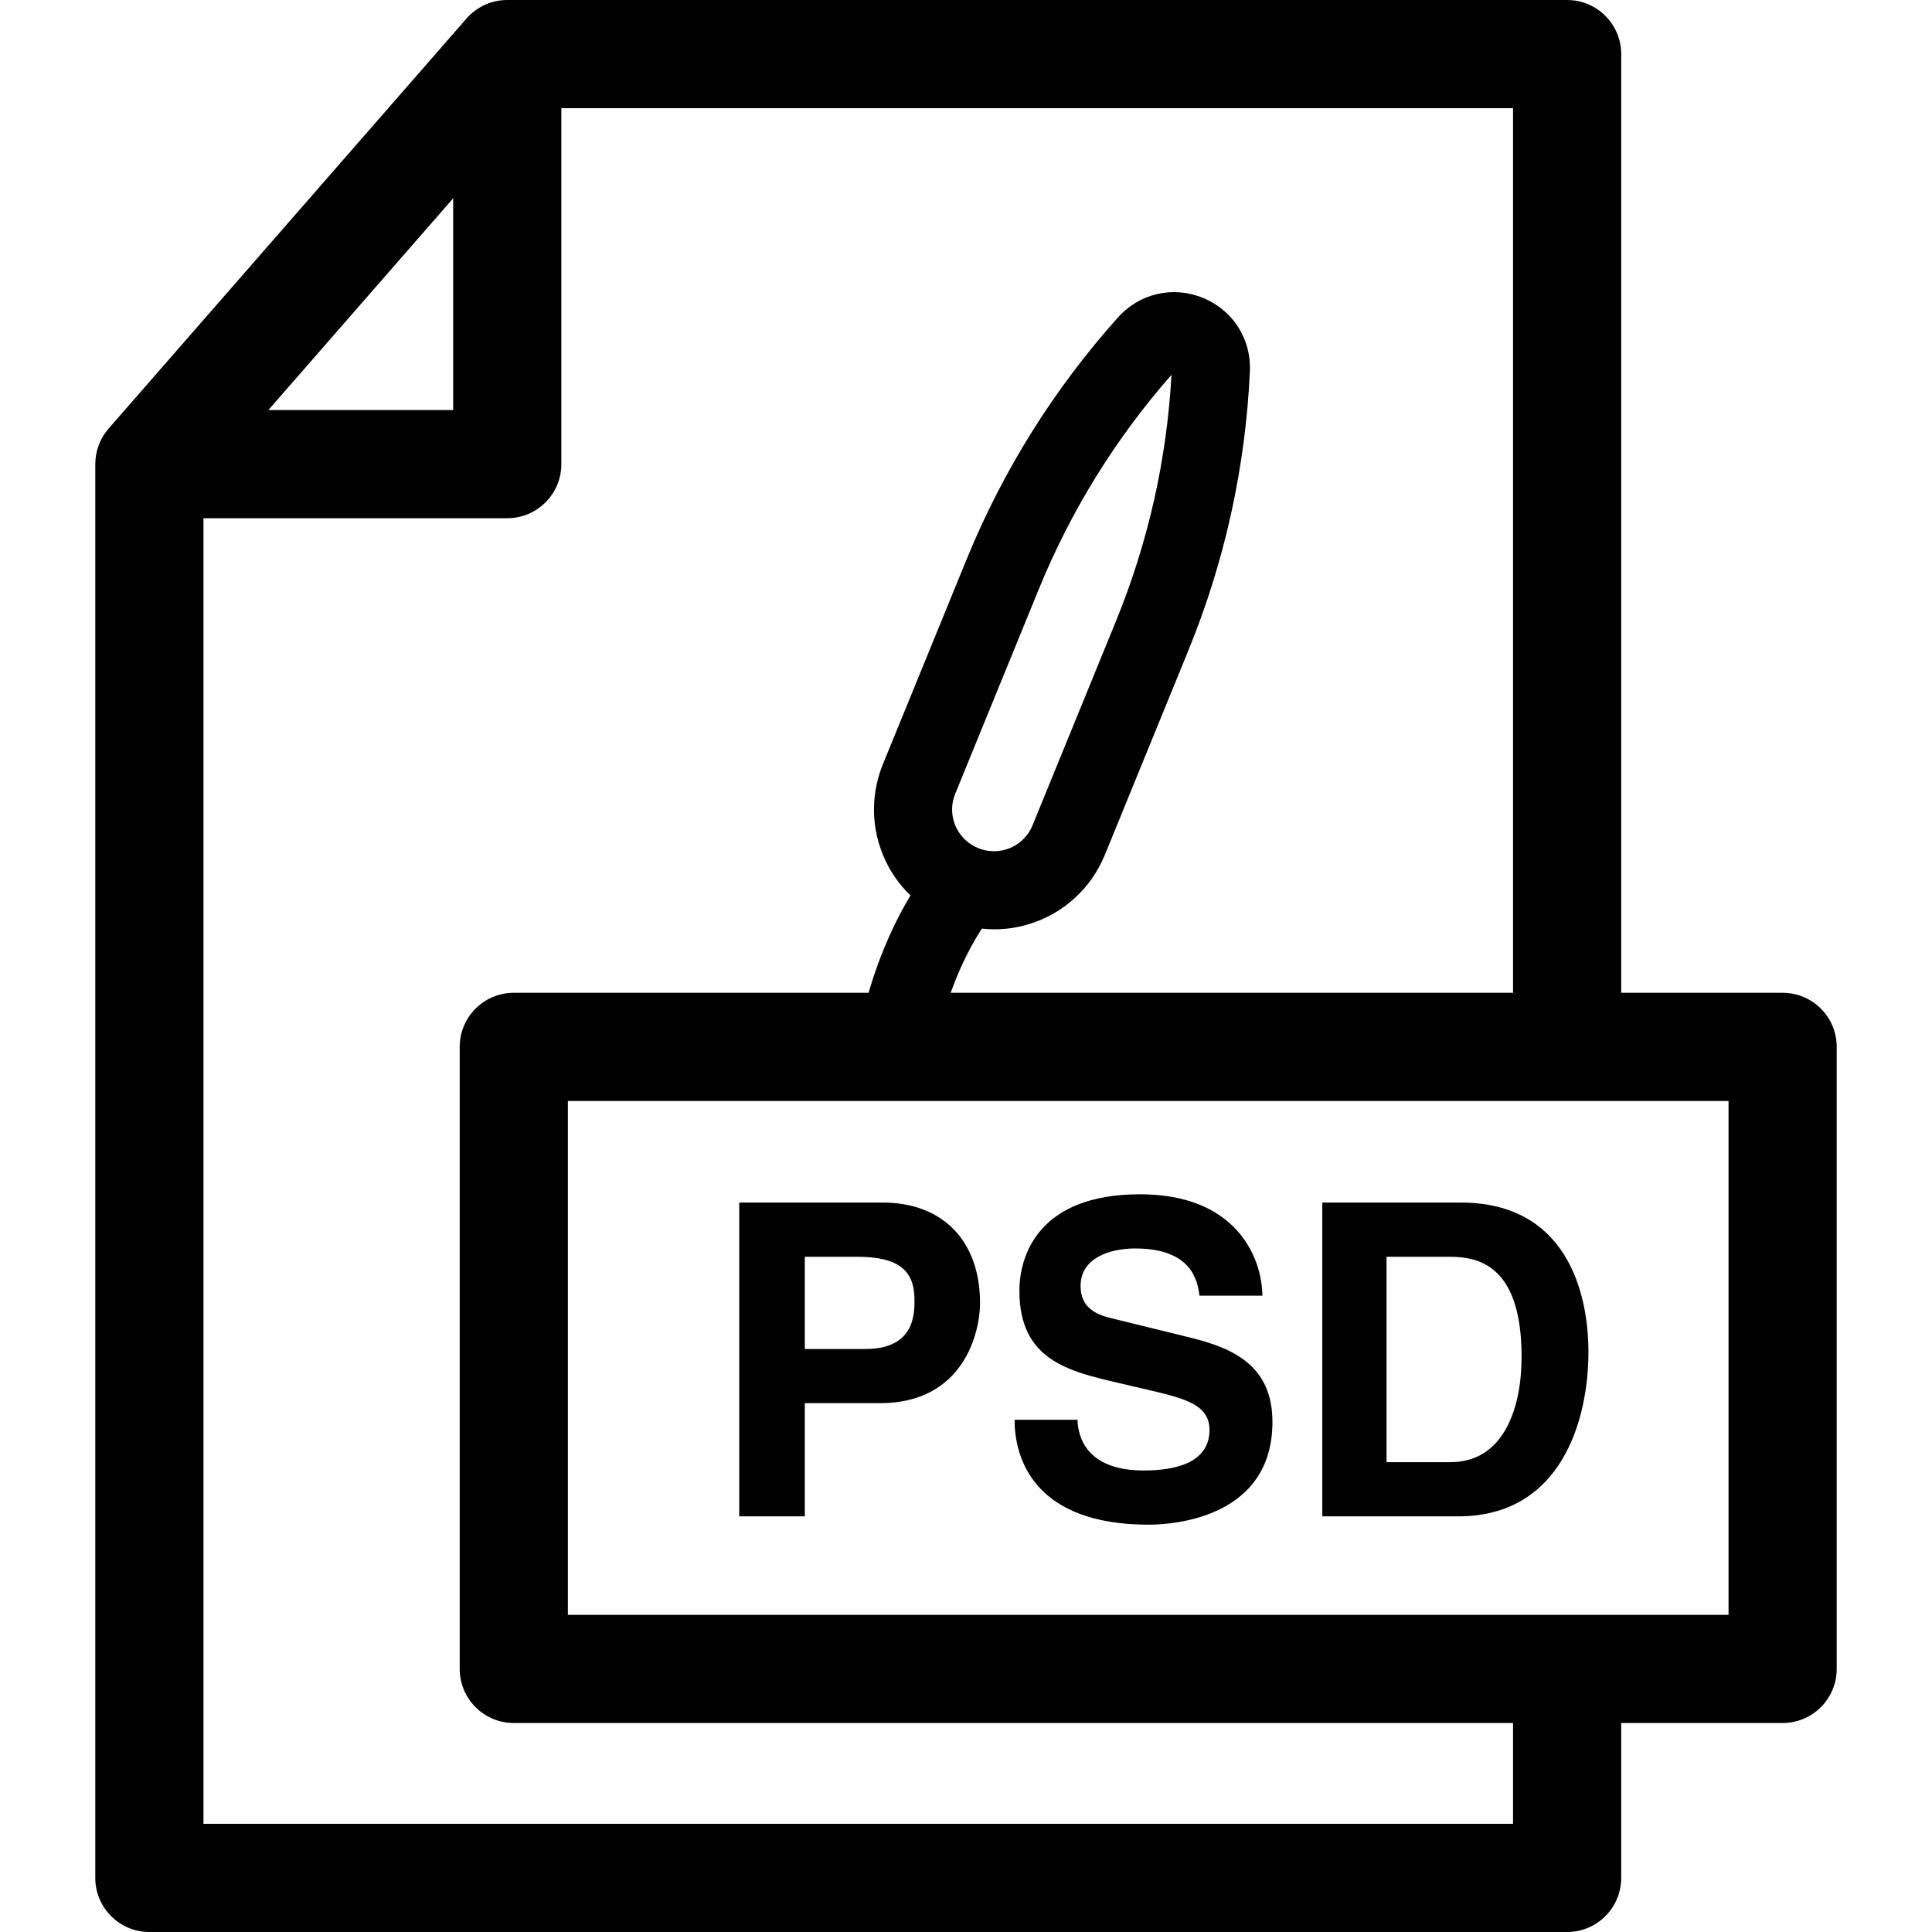 <?xml version="1.0" encoding="iso-8859-1"?>
<!-- Generator: Adobe Illustrator 18.0.0, SVG Export Plug-In . SVG Version: 6.00 Build 0)  -->
<!DOCTYPE svg PUBLIC "-//W3C//DTD SVG 1.1//EN" "http://www.w3.org/Graphics/SVG/1.1/DTD/svg11.dtd">
<svg version="1.1" id="Capa_1" xmlns="http://www.w3.org/2000/svg" xmlns:xlink="http://www.w3.org/1999/xlink" x="0px" y="0px"
	 viewBox="0 0 321.492 321.492" style="enable-background:new 0 0 321.492 321.492;" xml:space="preserve">
<g>
	<path d="M296.635,165.204h-26.861V9c0-4.971-4.029-9-9-9H84.409c-2.599,0-5.072,1.124-6.781,3.082L18.076,71.315
		c-1.431,1.64-2.219,3.742-2.219,5.918v235.259c0,4.971,4.029,9,9,9h235.917c4.971,0,9-4.029,9-9v-25.778h26.861
		c4.971,0,9-4.029,9-9v-103.51C305.635,169.233,301.606,165.204,296.635,165.204z M287.635,268.714H94.497v-85.51h193.139V268.714z
		 M159.296,138.046c-1.012-1.846-1.136-4.022-0.34-5.971l13.896-34.014c5.342-13.076,12.768-25.075,22.088-35.691
		c-0.778,14.098-3.879,27.867-9.223,40.947l-13.896,34.014c-0.796,1.948-2.408,3.415-4.423,4.024
		C164.273,142.297,160.866,140.907,159.296,138.046z M75.409,32.999v35.234H44.657L75.409,32.999z M251.774,303.492H33.857V86.233
		h50.552c4.971,0,9-4.029,9-9V18h158.365v147.204h-93.581c1.755-4.899,3.74-8.446,5.194-10.68c0.683,0.071,1.369,0.118,2.06,0.118
		c1.902,0,3.825-0.273,5.711-0.844c5.783-1.747,10.411-5.957,12.697-11.551l13.896-34.015c6.054-14.816,9.497-30.437,10.234-46.427
		c0.248-5.392-2.82-10.194-7.816-12.235c-4.996-2.043-10.55-0.761-14.148,3.263c-10.67,11.932-19.15,25.494-25.203,40.312
		l-13.897,34.014c-2.284,5.594-1.928,11.84,0.977,17.138c0.975,1.777,2.203,3.349,3.61,4.706c-2.241,3.715-4.911,9.117-6.97,16.201
		H85.497c-4.971,0-9,4.029-9,9v103.51c0,4.971,4.029,9,9,9h166.277V303.492z"/>
	<path d="M146.867,200.112h-23.854v52.216h10.909v-18.835h12.508c14.036,0,16.654-11.927,16.654-16.654
		C163.084,206.585,156.975,200.112,146.867,200.112z M144.03,224.475h-10.108v-15.344h8.654c6.764,0,9.6,2.108,9.6,7.199
		C152.175,218.657,152.175,224.475,144.03,224.475z"/>
	<path d="M198.067,222.584l-12.727-3.127c-2.182-0.509-5.527-1.382-5.527-5.454c0-4.728,4.945-6.254,9.09-6.254
		c9.527,0,10.399,5.526,10.69,7.854h10.472c-0.073-6.399-4.363-16.871-20.362-16.871c-16.945,0-20.072,10.254-20.072,16.071
		c0,11.49,8.145,13.381,16.581,15.345l5.6,1.309c5.527,1.31,9.454,2.4,9.454,6.473c0,5.527-5.745,6.764-10.909,6.764
		c-9.527,0-10.981-5.527-11.054-8.437h-10.472c0,6.473,3.272,17.454,22.326,17.454c4.582,0,20.581-1.382,20.581-17.09
		C211.74,227.238,205.194,224.33,198.067,222.584z"/>
	<path d="M243.087,200.112h-23.053v52.216h22.617c17.235,0,21.671-16.145,21.671-27.344
		C264.322,215.094,260.686,200.112,243.087,200.112z M241.342,243.311h-10.618v-34.18h10.472c4.654,0,12,1.236,12,16.653
		C253.196,234.365,250.214,243.311,241.342,243.311z"/>
</g>
<g>
</g>
<g>
</g>
<g>
</g>
<g>
</g>
<g>
</g>
<g>
</g>
<g>
</g>
<g>
</g>
<g>
</g>
<g>
</g>
<g>
</g>
<g>
</g>
<g>
</g>
<g>
</g>
<g>
</g>
</svg>
